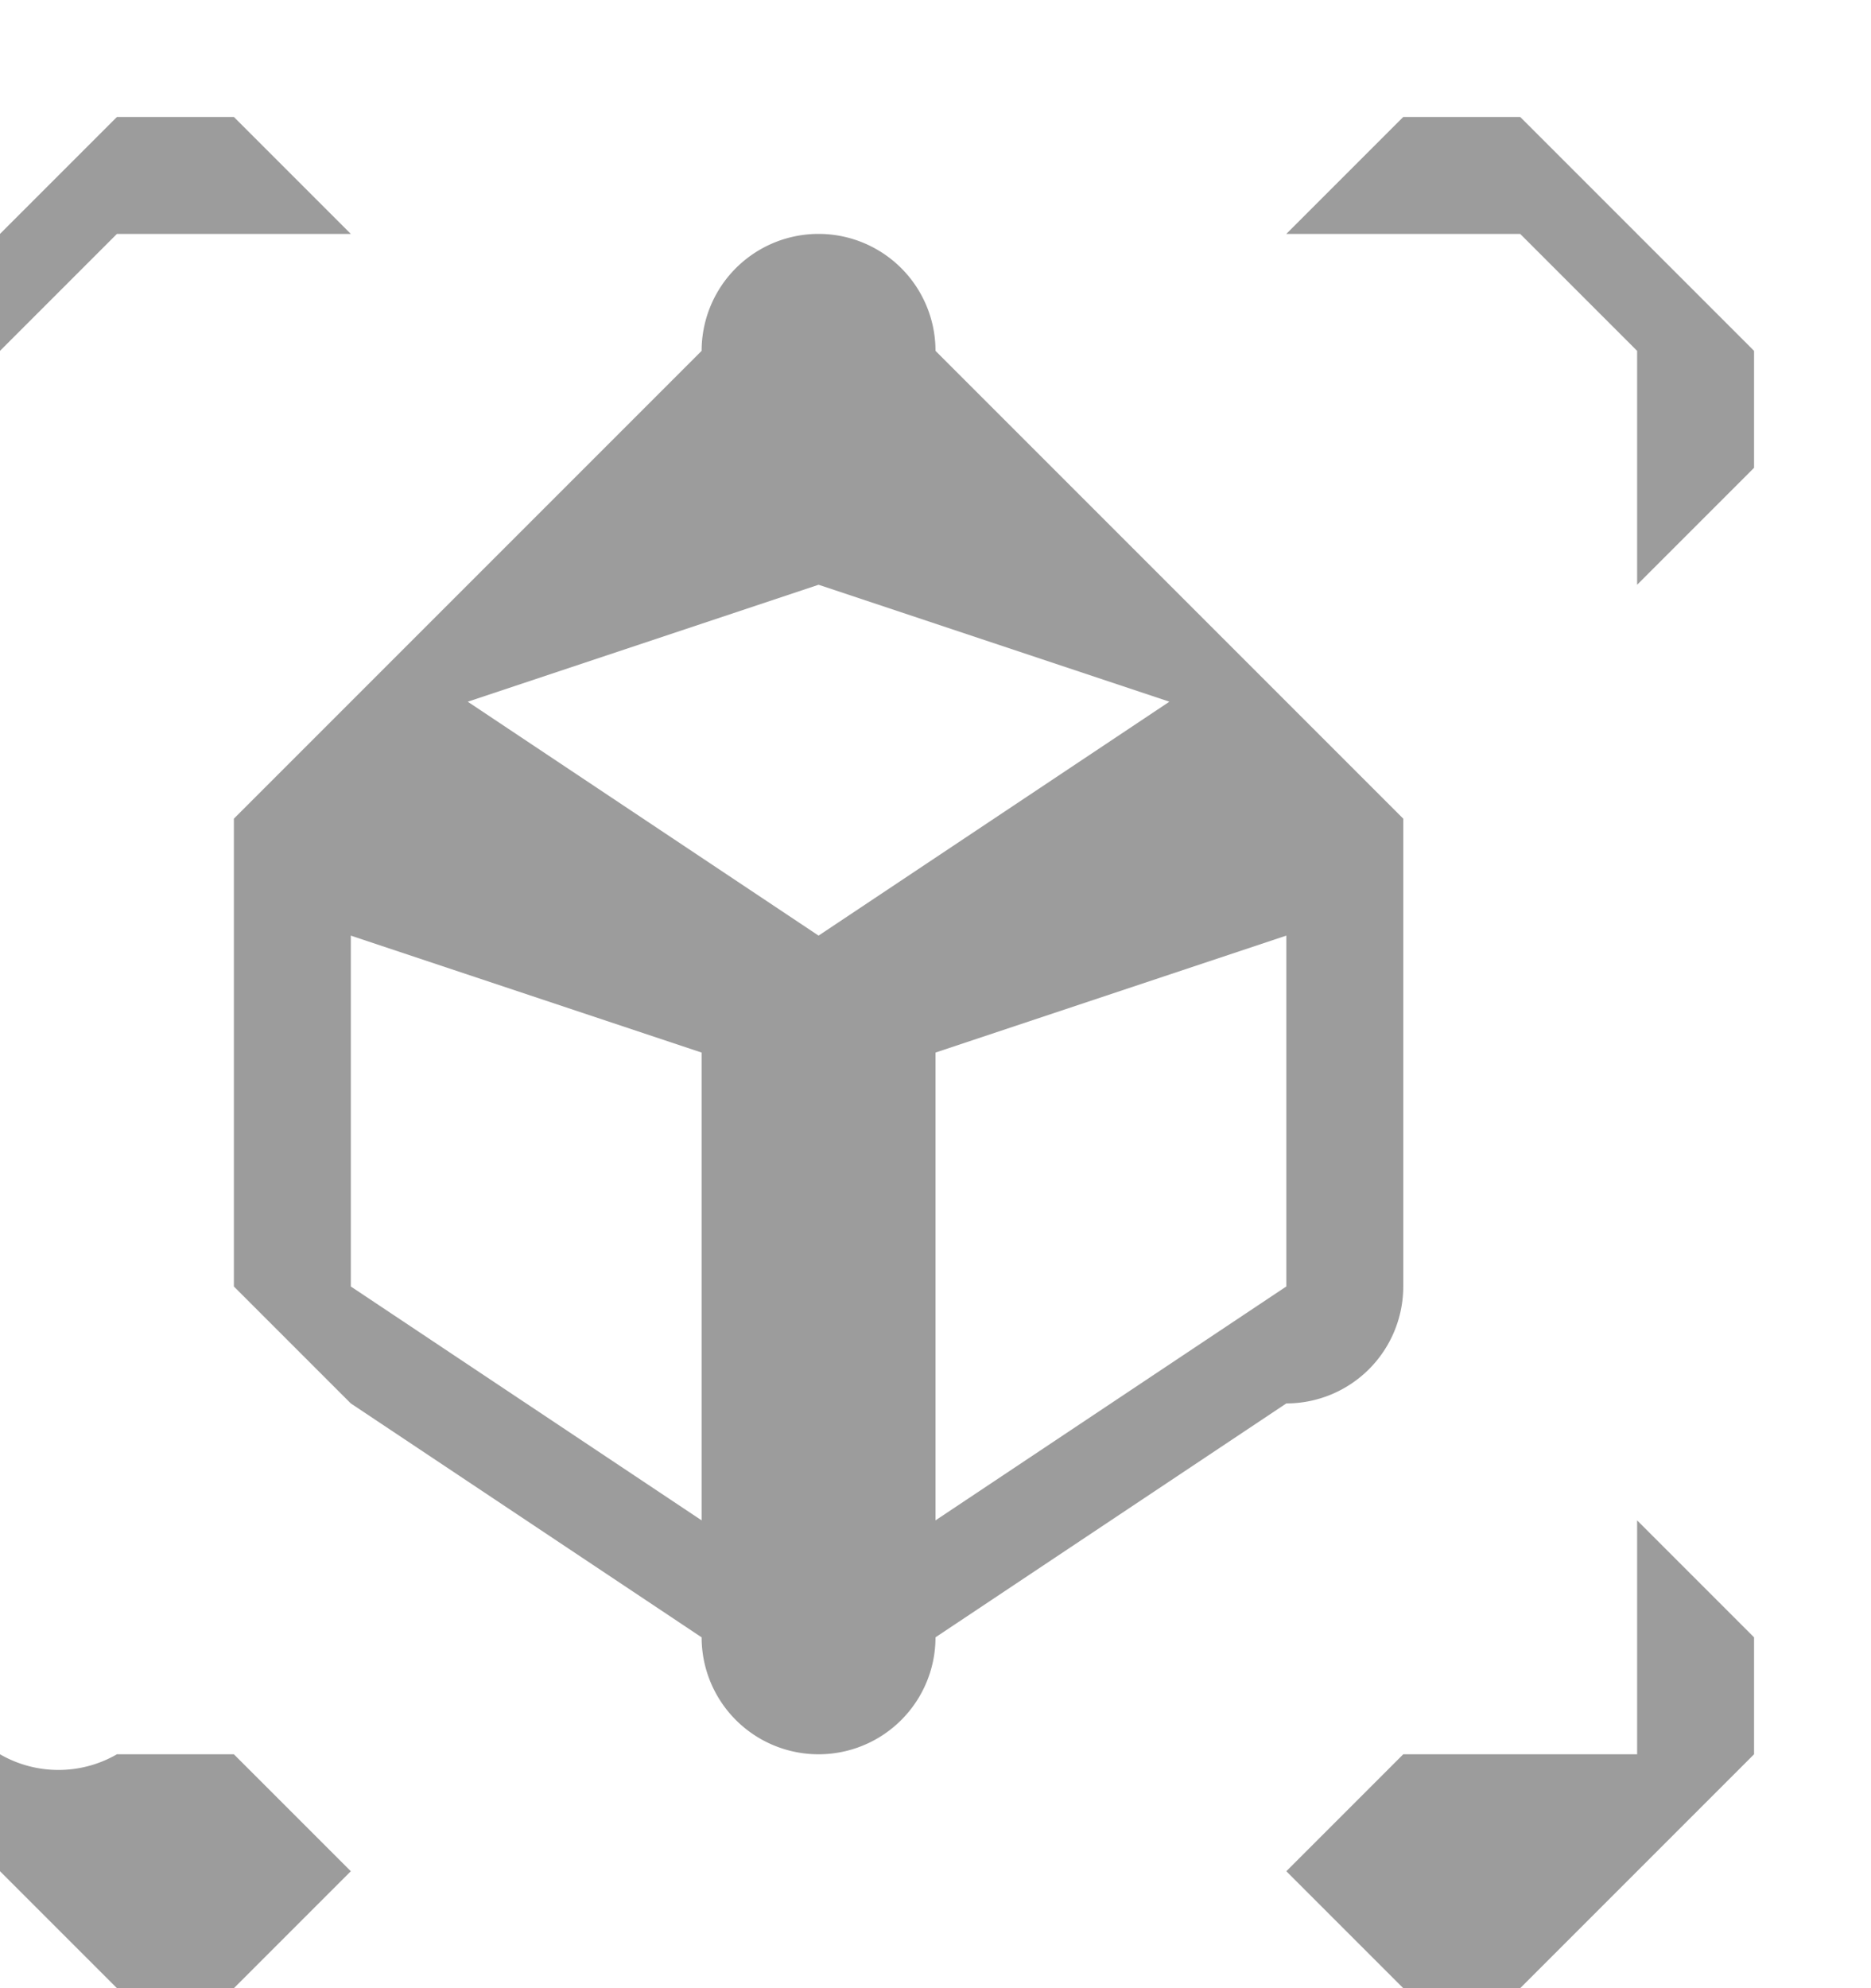 <svg width="16" height="17" fill="none" xmlns="http://www.w3.org/2000/svg"><g clip-path="url(#a)"><path d="M0 5V3l1-1h2L2 1H1l-2 2v1l1 1Zm2 10H1a1 1 0 0 1-1 0v-1a1 1 0 0 0-1 0v1l2 2h1l1-1-1-1ZM13 1h-1l-1 1h2l1 1v2l1-1V3l-2-2Zm1 12v2h-2l-1 1 1 1h1l2-2v-1l-1-1Zm-2-2V7l-1-1-3-3a1 1 0 0 0-2 0L3 6 2 7v4l1 1 3 2a1 1 0 0 0 2 0l3-2a1 1 0 0 0 1-1Zm-6 2-3-2V8l3 1v4Zm1-5L4 6l3-1 3 1-3 2Zm4 3-3 2V9l3-1v3Z" fill="#9C9C9C"/></g><defs><clipPath id="a"><path fill="#fff" transform="translate(0 1)" d="M0 0h16v16H0z"/></clipPath></defs></svg>